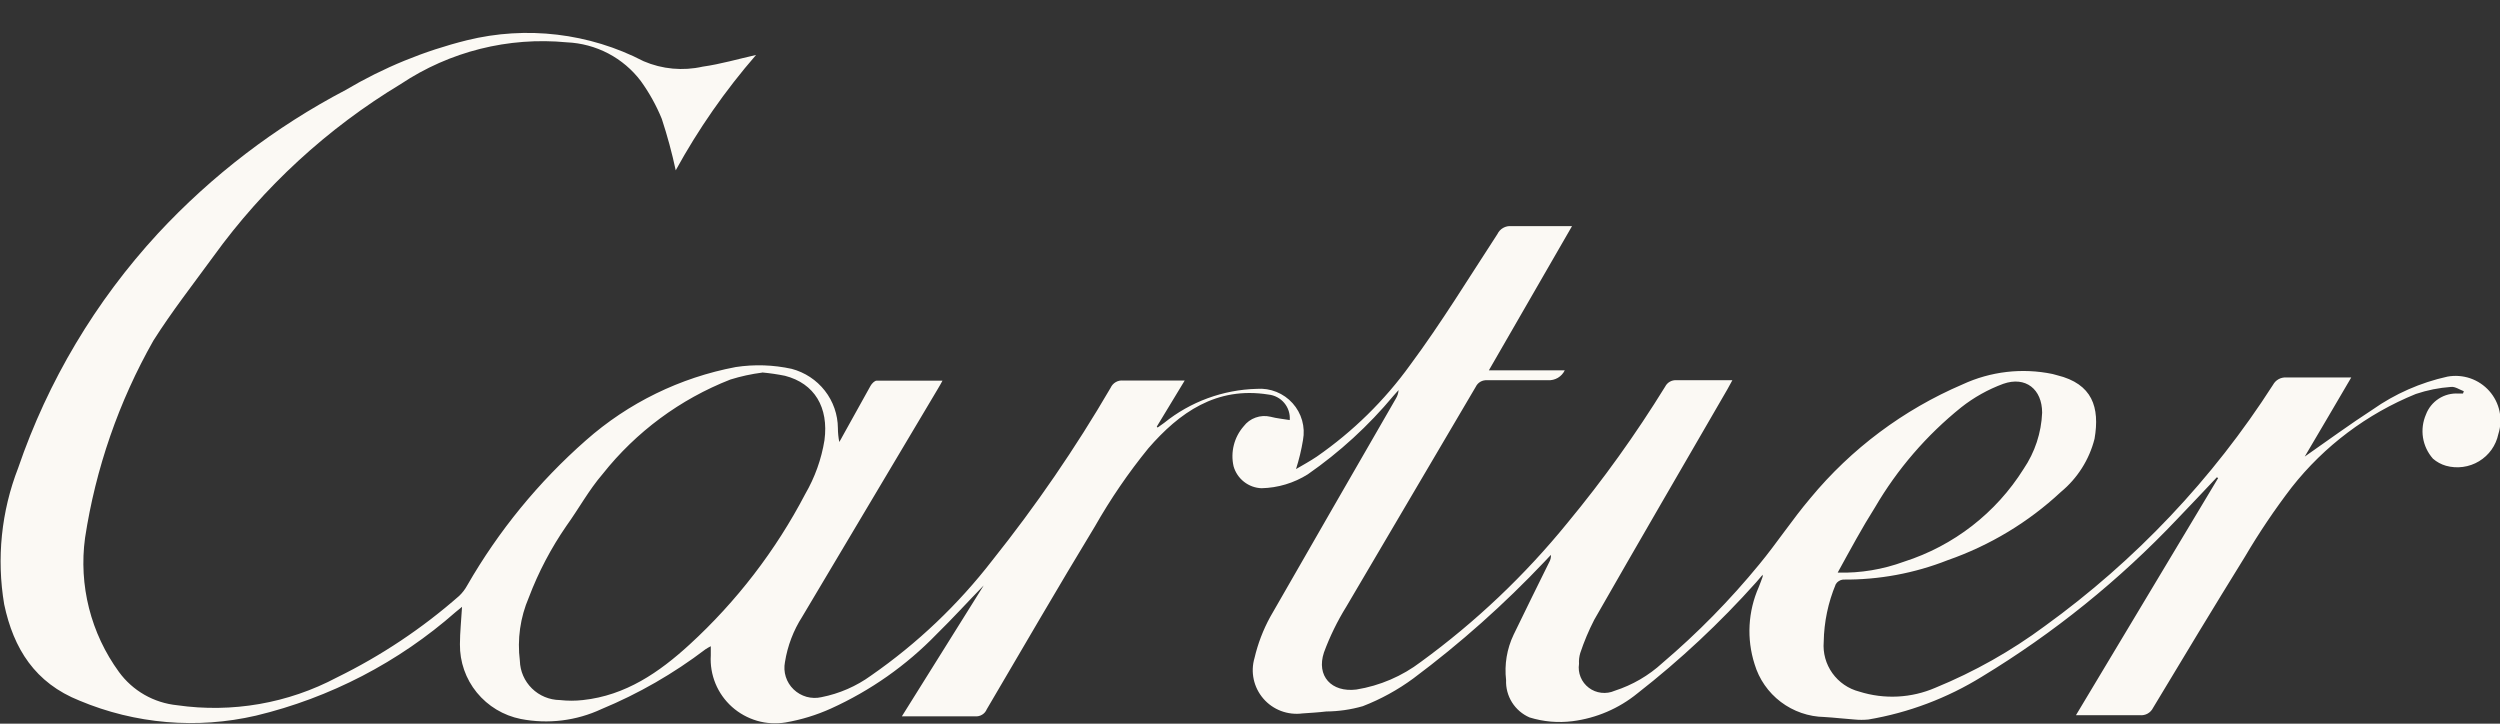 <svg width="76" height="22" viewBox="0 0 76 22" fill="none" xmlns="http://www.w3.org/2000/svg">
<rect x="0" y="0" width="76" height="22" fill="#333333" stroke="none"/>
<g clip-path="url(#clip0_2462_151)">
<path d="M55.874 17.408C56.558 17.425 57.24 17.311 57.882 17.075C59.391 16.593 60.679 15.594 61.517 14.256C61.861 13.749 62.056 13.157 62.081 12.547C62.081 11.833 61.58 11.428 60.897 11.669C60.437 11.839 60.007 12.079 59.623 12.382C58.569 13.229 57.68 14.26 56.999 15.425C56.604 16.049 56.26 16.691 55.865 17.408H55.874ZM23.171 11.327C22.842 11.369 22.518 11.44 22.203 11.538C20.676 12.136 19.337 13.127 18.322 14.408C17.897 14.902 17.596 15.463 17.222 15.982C16.753 16.661 16.368 17.393 16.076 18.164C15.815 18.77 15.721 19.434 15.804 20.088C15.812 20.405 15.944 20.706 16.171 20.929C16.398 21.152 16.703 21.278 17.022 21.282C17.254 21.308 17.487 21.308 17.719 21.282C19.018 21.143 20.041 20.439 20.963 19.594C22.392 18.284 23.582 16.735 24.478 15.02C24.772 14.514 24.971 13.959 25.064 13.382C25.196 12.386 24.763 11.656 23.863 11.424C23.634 11.378 23.403 11.344 23.171 11.323V11.327ZM45.25 11.259H47.568C47.523 11.353 47.451 11.431 47.361 11.485C47.271 11.538 47.168 11.564 47.063 11.559C46.447 11.559 45.823 11.559 45.208 11.559C45.137 11.554 45.066 11.57 45.005 11.605C44.943 11.641 44.894 11.694 44.864 11.757C43.556 13.99 42.235 16.21 40.928 18.442C40.655 18.883 40.427 19.349 40.248 19.835C40.01 20.552 40.477 21.055 41.233 20.962C41.949 20.846 42.624 20.556 43.199 20.118C44.859 18.908 46.355 17.489 47.649 15.898C48.735 14.586 49.728 13.201 50.621 11.753C50.653 11.69 50.702 11.638 50.763 11.604C50.825 11.569 50.895 11.553 50.965 11.559C51.513 11.559 52.061 11.559 52.664 11.559C52.6 11.673 52.557 11.757 52.511 11.838C51.161 14.171 49.802 16.501 48.464 18.843C48.297 19.168 48.155 19.505 48.04 19.852C48.008 19.959 47.995 20.07 48.002 20.181C47.981 20.318 47.998 20.457 48.051 20.585C48.103 20.713 48.189 20.824 48.3 20.908C48.41 20.992 48.541 21.044 48.679 21.06C48.817 21.076 48.957 21.056 49.084 21C49.624 20.826 50.12 20.538 50.536 20.156C51.607 19.245 52.593 18.241 53.483 17.155C54.022 16.501 54.489 15.788 55.037 15.142C56.279 13.64 57.865 12.455 59.661 11.686C60.514 11.29 61.474 11.178 62.396 11.369C62.443 11.379 62.49 11.392 62.536 11.407C63.61 11.669 63.839 12.382 63.674 13.34C63.514 13.973 63.155 14.539 62.65 14.956C61.662 15.878 60.49 16.583 59.211 17.029C58.198 17.429 57.117 17.629 56.026 17.619C55.981 17.624 55.937 17.64 55.899 17.665C55.86 17.689 55.828 17.723 55.806 17.763C55.575 18.317 55.451 18.91 55.441 19.51C55.413 19.849 55.506 20.187 55.704 20.464C55.902 20.741 56.192 20.94 56.523 21.025C57.284 21.265 58.106 21.224 58.837 20.907C60.02 20.422 61.136 19.793 62.162 19.033C64.917 17.042 67.27 14.554 69.1 11.698C69.138 11.627 69.196 11.568 69.267 11.528C69.337 11.489 69.418 11.47 69.499 11.475C70.14 11.475 70.773 11.475 71.478 11.475C70.99 12.319 70.527 13.087 70.064 13.88C70.76 13.395 71.427 12.905 72.123 12.454C72.808 11.971 73.584 11.63 74.403 11.449C74.635 11.407 74.874 11.425 75.097 11.501C75.32 11.578 75.519 11.711 75.675 11.887C75.831 12.063 75.938 12.276 75.986 12.506C76.034 12.735 76.021 12.973 75.949 13.197C75.914 13.367 75.843 13.528 75.743 13.67C75.642 13.812 75.513 13.931 75.363 14.022C75.214 14.112 75.047 14.171 74.874 14.194C74.701 14.218 74.525 14.206 74.357 14.159C74.211 14.117 74.076 14.043 73.962 13.944C73.802 13.763 73.697 13.541 73.659 13.303C73.622 13.066 73.653 12.822 73.749 12.601C73.823 12.404 73.959 12.236 74.136 12.121C74.313 12.006 74.523 11.951 74.735 11.964H74.875L74.9 11.893C74.773 11.846 74.637 11.749 74.514 11.762C74.148 11.788 73.787 11.86 73.44 11.977C71.956 12.581 70.657 13.558 69.669 14.813C69.152 15.487 68.677 16.192 68.247 16.923C67.304 18.447 66.374 19.983 65.453 21.519C65.417 21.592 65.36 21.653 65.289 21.693C65.217 21.733 65.135 21.75 65.054 21.742C64.421 21.742 63.78 21.742 63.109 21.742C64.565 19.312 65.996 16.923 67.431 14.534L67.393 14.509C66.994 14.931 66.599 15.353 66.192 15.775C64.435 17.632 62.436 19.246 60.247 20.573C59.193 21.224 58.022 21.666 56.799 21.873C56.658 21.887 56.516 21.887 56.375 21.873C56.069 21.852 55.763 21.814 55.462 21.797C54.982 21.788 54.518 21.627 54.136 21.338C53.755 21.049 53.475 20.647 53.339 20.189C53.093 19.419 53.139 18.587 53.466 17.847C53.509 17.742 53.547 17.636 53.585 17.531V17.472C53.513 17.56 53.449 17.632 53.386 17.704C52.286 18.934 51.078 20.064 49.776 21.08C49.212 21.539 48.529 21.832 47.806 21.924C47.367 21.98 46.921 21.941 46.498 21.81C46.278 21.714 46.093 21.555 45.965 21.352C45.838 21.149 45.775 20.913 45.785 20.675C45.73 20.203 45.809 19.724 46.014 19.295C46.367 18.561 46.732 17.83 47.093 17.096C47.134 17.027 47.153 16.948 47.148 16.868C47.084 16.936 47.021 17.007 46.953 17.075C45.728 18.369 44.395 19.557 42.966 20.624C42.493 20.972 41.976 21.256 41.429 21.468C41.067 21.572 40.693 21.626 40.316 21.629C40.078 21.658 39.836 21.671 39.594 21.688C39.374 21.717 39.15 21.691 38.942 21.613C38.734 21.534 38.549 21.405 38.405 21.237C38.26 21.069 38.16 20.868 38.113 20.652C38.066 20.436 38.075 20.212 38.138 20C38.24 19.565 38.4 19.147 38.614 18.755C39.887 16.53 41.161 14.328 42.435 12.116C42.483 12.038 42.511 11.95 42.516 11.859L42.358 12.036C41.603 12.943 40.727 13.745 39.756 14.42C39.334 14.685 38.849 14.831 38.35 14.842C38.156 14.835 37.969 14.766 37.817 14.646C37.664 14.526 37.554 14.362 37.501 14.176C37.452 13.963 37.455 13.743 37.508 13.532C37.561 13.32 37.663 13.125 37.807 12.96C37.899 12.838 38.026 12.745 38.171 12.694C38.315 12.642 38.472 12.633 38.622 12.669C38.813 12.72 39.013 12.736 39.208 12.77C39.223 12.582 39.164 12.395 39.042 12.25C38.921 12.105 38.747 12.013 38.558 11.994C36.974 11.741 35.849 12.547 34.911 13.627C34.303 14.373 33.76 15.168 33.285 16.003C32.168 17.843 31.09 19.704 29.998 21.561C29.97 21.63 29.921 21.688 29.858 21.726C29.794 21.765 29.72 21.783 29.646 21.776C28.911 21.776 28.181 21.776 27.417 21.776L29.905 17.797C29.425 18.29 28.962 18.801 28.47 19.282C27.553 20.229 26.463 20.995 25.26 21.54C24.821 21.738 24.359 21.88 23.884 21.962C23.593 22.01 23.296 21.993 23.013 21.911C22.731 21.828 22.47 21.684 22.251 21.488C22.033 21.292 21.861 21.05 21.75 20.779C21.639 20.508 21.59 20.216 21.608 19.924V19.645C21.553 19.673 21.499 19.704 21.447 19.738C20.476 20.477 19.412 21.089 18.283 21.557C17.52 21.913 16.661 22.018 15.833 21.857C15.307 21.752 14.834 21.468 14.495 21.053C14.157 20.639 13.976 20.12 13.982 19.586C13.982 19.215 14.025 18.839 14.046 18.447L13.855 18.603C12.12 20.131 10.036 21.213 7.783 21.755C5.99 22.17 4.112 22.011 2.416 21.299C1.07 20.763 0.412 19.725 0.127 18.371C-0.107 16.976 0.039 15.545 0.552 14.226C1.456 11.585 2.902 9.159 4.798 7.102C6.438 5.334 8.369 3.857 10.509 2.735C11.657 2.055 12.898 1.546 14.194 1.224C16.003 0.778 17.913 1.005 19.566 1.861C20.131 2.104 20.761 2.162 21.362 2.026C21.905 1.95 22.44 1.793 22.984 1.671C22.047 2.75 21.228 3.926 20.542 5.178C20.429 4.649 20.287 4.126 20.118 3.612C19.952 3.206 19.738 2.821 19.481 2.464C19.217 2.115 18.879 1.829 18.491 1.625C18.102 1.422 17.673 1.306 17.235 1.287C15.455 1.116 13.671 1.564 12.186 2.553C9.951 3.901 8.013 5.684 6.488 7.795C5.872 8.639 5.214 9.483 4.662 10.356C3.61 12.212 2.907 14.243 2.586 16.349C2.389 17.791 2.759 19.252 3.618 20.43C3.824 20.712 4.088 20.948 4.392 21.122C4.697 21.296 5.035 21.404 5.384 21.439C7.052 21.679 8.754 21.384 10.241 20.595C11.585 19.936 12.834 19.103 13.957 18.117C14.055 18.024 14.138 17.916 14.203 17.797C15.155 16.14 16.374 14.65 17.812 13.386C19.1 12.248 20.675 11.478 22.368 11.158C22.933 11.072 23.509 11.091 24.067 11.213C24.467 11.319 24.822 11.552 25.076 11.878C25.33 12.203 25.469 12.603 25.472 13.015C25.473 13.157 25.487 13.298 25.514 13.437C25.548 13.378 25.587 13.315 25.616 13.256C25.901 12.745 26.185 12.234 26.465 11.728C26.504 11.66 26.584 11.576 26.648 11.572C27.306 11.572 27.964 11.572 28.652 11.572C28.606 11.656 28.563 11.736 28.516 11.812L24.389 18.746C24.12 19.165 23.941 19.635 23.863 20.126C23.834 20.276 23.842 20.43 23.888 20.575C23.934 20.721 24.016 20.852 24.126 20.958C24.236 21.064 24.371 21.141 24.518 21.183C24.666 21.224 24.822 21.228 24.971 21.194C25.517 21.087 26.033 20.862 26.483 20.535C27.884 19.562 29.127 18.381 30.168 17.033C31.493 15.373 32.695 13.62 33.764 11.787C33.796 11.716 33.849 11.657 33.916 11.618C33.983 11.578 34.061 11.561 34.138 11.568C34.75 11.568 35.357 11.568 36.015 11.568L35.166 12.969L35.191 12.998L35.391 12.855C36.19 12.211 37.181 11.847 38.21 11.821C38.413 11.806 38.615 11.838 38.804 11.914C38.992 11.99 39.16 12.107 39.295 12.258C39.43 12.408 39.529 12.587 39.584 12.781C39.639 12.976 39.648 13.18 39.611 13.378C39.562 13.677 39.491 13.971 39.399 14.26C39.607 14.138 39.824 14.02 40.032 13.88C41.131 13.117 42.092 12.174 42.872 11.091C43.811 9.825 44.651 8.449 45.522 7.115C45.559 7.036 45.62 6.971 45.696 6.928C45.772 6.885 45.859 6.866 45.946 6.875C46.549 6.875 47.152 6.875 47.789 6.875L45.258 11.264" fill="#FBF9F4"/>
</g>
<defs>
<clipPath id="clip0_2462_151">
<rect width="76" height="22" fill="white"/>
</clipPath>
</defs>
</svg>
